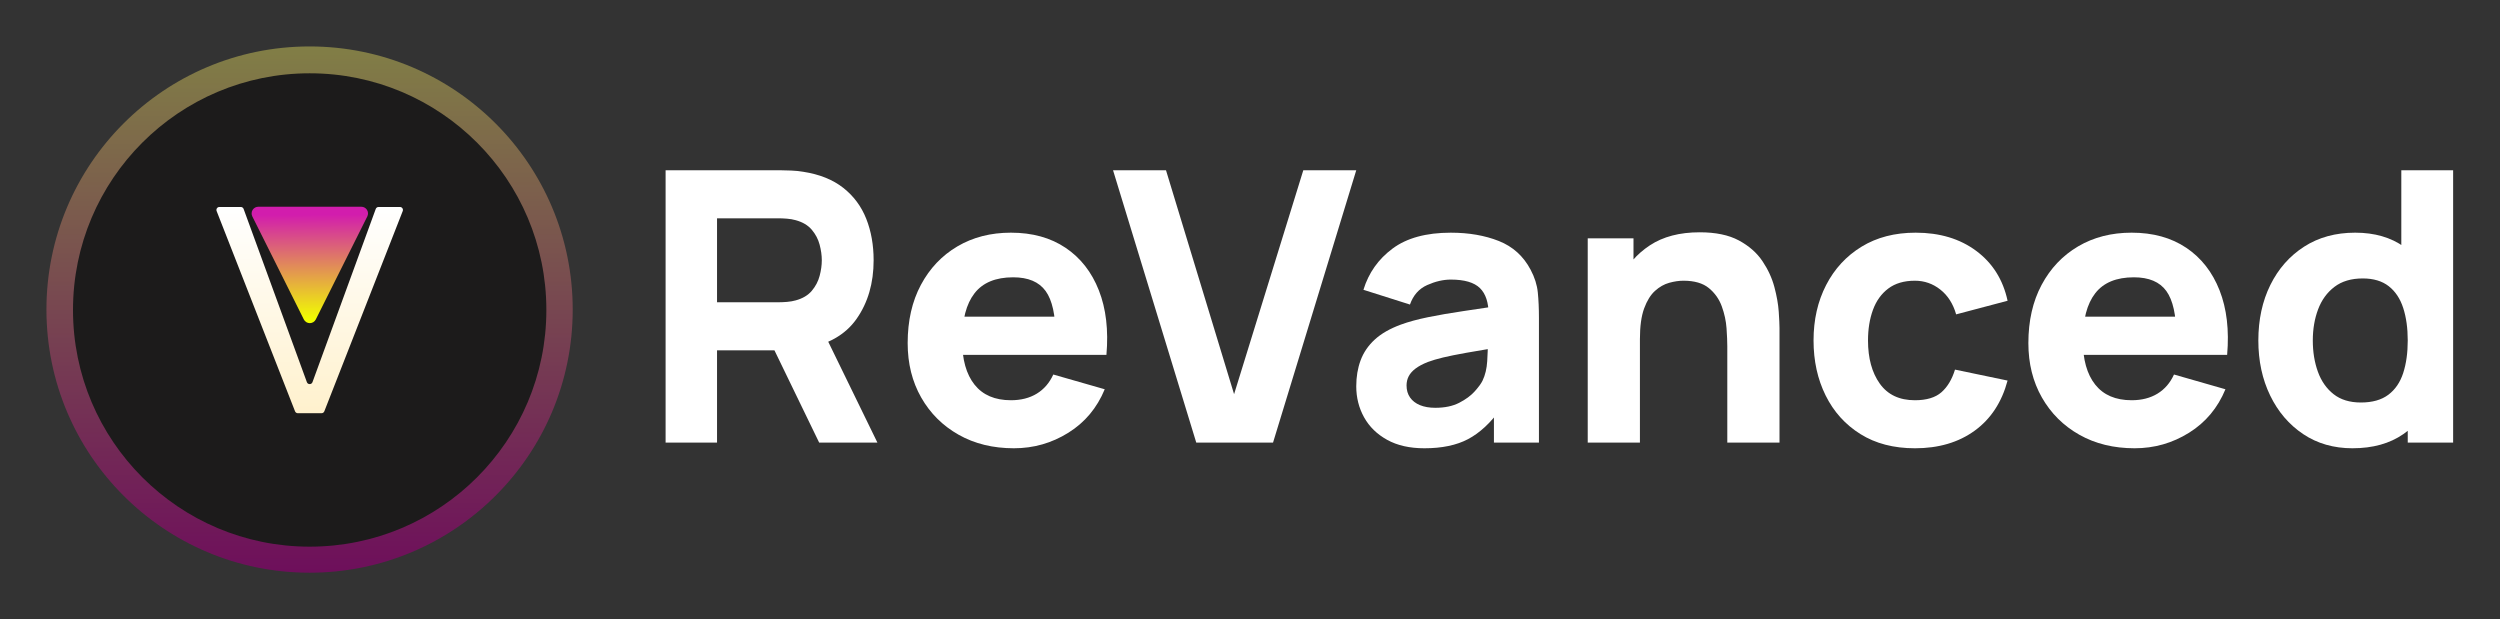 <?xml version="1.0" encoding="UTF-8" standalone="no"?><!DOCTYPE svg PUBLIC "-//W3C//DTD SVG 1.1//EN" "http://www.w3.org/Graphics/SVG/1.1/DTD/svg11.dtd"><svg width="100%" height="100%" viewBox="0 0 38763 9600" version="1.1" xmlns="http://www.w3.org/2000/svg" xmlns:xlink="http://www.w3.org/1999/xlink" xml:space="preserve" xmlns:serif="http://www.serif.com/" style="fill-rule:evenodd;clip-rule:evenodd;stroke-linejoin:round;stroke-miterlimit:2;"><rect x="0" y="0" width="38763" height="9600" fill="#333333" stroke="none"/><clipPath id="_clip1"><rect id="Wordmark" x="10320.2" y="2640" width="27722.3" height="4320"/></clipPath><g clip-path="url(#_clip1)"><path id="Wordmark1" serif:id="Wordmark" d="M10320.2,6862.52l0,-4222.52l1782.84,-0c41.052,-0 96.278,1.466 165.675,4.398c69.398,2.933 131.465,9.286 186.202,19.06c252.178,39.098 458.905,122.18 620.182,249.246c161.277,127.067 280.035,286.877 356.275,479.432c76.24,192.555 114.36,407.101 114.36,643.641c-0,353.831 -87.969,656.347 -263.908,907.548c-175.938,251.2 -451.574,406.124 -826.909,464.77l-351.877,23.458l-985.254,0l0,1430.96l-797.587,-0Zm2381.03,-0l-832.774,-1718.33l821.045,-158.345l914.879,1876.67l-903.15,-0Zm-1583.44,-2175.77l950.067,0c41.052,0 86.014,-1.955 134.886,-5.864c48.871,-3.91 93.833,-11.73 134.885,-23.459c107.518,-29.323 190.6,-78.683 249.246,-148.081c58.646,-69.398 99.21,-146.615 121.691,-231.652c22.481,-85.037 33.721,-165.675 33.721,-241.915c0,-76.24 -11.24,-156.879 -33.721,-241.915c-22.481,-85.037 -63.045,-162.255 -121.691,-231.652c-58.646,-69.398 -141.728,-118.759 -249.246,-148.082c-41.052,-11.729 -86.014,-19.548 -134.885,-23.458c-48.872,-3.91 -93.834,-5.865 -134.886,-5.865l-950.067,0l0,1301.94Z" style="fill:#fff;fill-rule:nonzero;"/><path d="M15721.5,6950.49c-324.508,-0 -610.408,-69.887 -857.699,-209.66c-247.291,-139.773 -440.823,-332.328 -580.596,-577.664c-139.773,-245.336 -209.66,-526.348 -209.66,-843.037c0,-346.012 68.421,-647.062 205.262,-903.15c136.841,-256.088 325.485,-454.996 565.934,-596.724c240.449,-141.728 517.063,-212.592 829.842,-212.592c332.328,0 614.807,78.195 847.436,234.585c232.63,156.389 404.658,376.312 516.086,659.768c111.427,283.456 150.525,616.761 117.292,999.916l-788.79,-0l0,-293.231c0,-322.553 -51.315,-554.694 -153.946,-696.422c-102.631,-141.728 -270.261,-212.592 -502.89,-212.592c-271.727,-0 -471.612,82.593 -599.656,247.78c-128.044,165.186 -192.066,409.056 -192.066,731.609c-0,295.186 64.022,523.417 192.066,684.693c128.044,161.277 316.2,241.916 564.468,241.916c156.39,-0 290.298,-34.211 401.726,-102.631c111.427,-68.421 196.464,-167.141 255.11,-296.163l797.587,228.72c-119.247,289.321 -307.403,514.13 -564.468,674.43c-257.066,160.299 -538.078,240.449 -843.038,240.449Zm-1049.77,-1448.56l0,-592.326l2099.53,0l-0,592.326l-2099.53,-0Z" style="fill:#fff;fill-rule:nonzero;"/><path d="M18548.2,6862.52l-1290.21,-4222.52l821.045,-0l1055.63,3471.85l1073.22,-3471.85l821.045,-0l-1290.21,4222.52l-1190.52,-0Z" style="fill:#fff;fill-rule:nonzero;"/><path d="M22084.6,6950.49c-226.765,-0 -418.831,-43.496 -576.198,-130.488c-157.367,-86.992 -276.614,-203.306 -357.741,-348.944c-81.127,-145.638 -121.691,-306.426 -121.691,-482.364c0,-146.615 22.481,-280.524 67.443,-401.726c44.962,-121.202 117.781,-228.231 218.457,-321.087c100.676,-92.856 236.05,-170.562 406.124,-233.118c117.292,-43.007 257.065,-81.127 419.319,-114.36c162.255,-33.233 346.012,-64.999 551.274,-95.3c205.261,-30.3 431.048,-64.022 677.362,-101.164l-287.366,158.344c-0,-187.667 -44.962,-325.486 -134.886,-413.455c-89.924,-87.969 -240.449,-131.953 -451.575,-131.953c-117.292,-0 -239.471,28.345 -366.538,85.036c-127.066,56.692 -216.013,157.367 -266.839,302.028l-721.347,-228.72c80.149,-261.952 230.674,-475.033 451.575,-639.242c220.9,-164.209 521.95,-246.314 903.149,-246.314c279.546,0 527.815,43.007 744.805,129.022c216.991,86.014 381.2,234.584 492.627,445.71c62.556,117.292 99.699,234.584 111.428,351.876c11.729,117.292 17.594,248.269 17.594,392.929l-0,1935.32l-697.889,-0l0,-650.972l99.699,134.886c-154.435,213.081 -321.088,367.027 -499.958,461.838c-178.871,94.811 -405.147,142.217 -678.828,142.217Zm170.073,-627.513c146.615,-0 270.261,-25.902 370.937,-77.706c100.675,-51.804 180.825,-110.939 240.449,-177.405c59.623,-66.465 100.187,-122.179 121.69,-167.141c41.052,-86.014 65,-186.201 71.842,-300.561c6.842,-114.36 10.263,-209.66 10.263,-285.9l234.584,58.646c-236.539,39.098 -428.116,71.842 -574.732,98.232c-146.615,26.391 -264.884,50.338 -354.808,71.842c-89.924,21.503 -169.096,44.962 -237.517,70.375c-78.195,31.278 -141.239,65 -189.134,101.165c-47.894,36.165 -83.081,75.751 -105.562,118.758c-22.481,43.007 -33.722,90.901 -33.722,143.683c0,72.33 18.083,134.397 54.248,186.201c36.165,51.804 87.48,91.39 153.946,118.758c66.465,27.369 145.637,41.053 237.516,41.053Z" style="fill:#fff;fill-rule:nonzero;"/><path d="M26782.1,6862.52l0,-1495.48c0,-72.331 -3.909,-164.698 -11.729,-277.103c-7.819,-112.405 -32.255,-225.299 -73.307,-338.681c-41.053,-113.383 -108.007,-208.194 -200.863,-284.434c-92.856,-76.24 -224.321,-114.36 -394.395,-114.36c-68.42,0 -141.728,10.752 -219.923,32.256c-78.195,21.503 -151.502,63.044 -219.923,124.623c-68.42,61.578 -124.623,151.991 -168.607,271.238c-43.985,119.247 -65.977,277.591 -65.977,475.033l-457.439,-216.99c-0,-250.224 50.826,-484.808 152.479,-703.753c101.654,-218.946 254.622,-395.861 458.906,-530.747c204.284,-134.886 461.838,-202.329 772.662,-202.329c248.268,-0 450.597,42.029 606.987,126.089c156.39,84.059 278.08,190.599 365.072,319.621c86.991,129.021 149.059,263.418 186.201,403.192c37.143,139.773 59.624,267.328 67.443,382.665c7.82,115.338 11.729,199.397 11.729,252.178l0,1776.98l-809.316,-0Zm-2164.04,-0l0,-3166.89l709.618,0l-0,1049.77l99.698,0l0,2117.12l-809.316,-0Z" style="fill:#fff;fill-rule:nonzero;"/><path d="M29691,6950.49c-328.418,-0 -609.919,-73.308 -844.504,-219.923c-234.584,-146.615 -414.432,-346.012 -539.544,-598.19c-125.111,-252.178 -187.667,-536.612 -187.667,-853.301c-0,-320.598 64.999,-606.986 194.998,-859.165c129.999,-252.178 313.268,-450.597 549.807,-595.257c236.539,-144.661 516.086,-216.991 838.639,-216.991c373.38,0 686.648,94.323 939.803,282.968c253.156,188.644 414.921,446.198 485.297,772.662l-797.587,211.126c-46.917,-164.209 -128.533,-292.253 -244.847,-384.132c-116.315,-91.879 -247.78,-137.819 -394.395,-137.819c-168.119,0 -305.937,40.564 -413.455,121.691c-107.518,81.127 -186.69,191.577 -237.517,331.35c-50.826,139.774 -76.239,297.629 -76.239,473.567c-0,275.637 61.089,498.981 183.269,670.032c122.179,171.051 303.493,256.577 543.942,256.577c179.848,-0 316.689,-41.053 410.522,-123.157c93.834,-82.105 164.209,-199.397 211.126,-351.877l815.181,170.074c-89.924,336.237 -259.998,595.258 -510.221,777.06c-250.223,181.803 -559.093,272.705 -926.608,272.705Z" style="fill:#fff;fill-rule:nonzero;"/><path d="M33098.3,6950.49c-324.508,-0 -610.408,-69.887 -857.699,-209.66c-247.291,-139.773 -440.823,-332.328 -580.596,-577.664c-139.773,-245.336 -209.66,-526.348 -209.66,-843.037c0,-346.012 68.421,-647.062 205.261,-903.15c136.841,-256.088 325.486,-454.996 565.935,-596.724c240.449,-141.728 517.063,-212.592 829.842,-212.592c332.328,0 614.807,78.195 847.436,234.585c232.629,156.389 404.658,376.312 516.085,659.768c111.428,283.456 150.525,616.761 117.293,999.916l-788.79,-0l-0,-293.231c-0,-322.553 -51.315,-554.694 -153.946,-696.422c-102.631,-141.728 -270.261,-212.592 -502.89,-212.592c-271.727,-0 -471.612,82.593 -599.656,247.78c-128.044,165.186 -192.066,409.056 -192.066,731.609c-0,295.186 64.022,523.417 192.066,684.693c128.044,161.277 316.2,241.916 564.468,241.916c156.39,-0 290.298,-34.211 401.726,-102.631c111.427,-68.421 196.464,-167.141 255.11,-296.163l797.587,228.72c-119.247,289.321 -307.403,514.13 -564.469,674.43c-257.065,160.299 -538.077,240.449 -843.037,240.449Zm-1049.77,-1448.56l0,-592.326l2099.53,0l-0,592.326l-2099.53,-0Z" style="fill:#fff;fill-rule:nonzero;"/><path d="M36476.3,6950.49c-291.275,-0 -546.386,-73.308 -765.331,-219.923c-218.946,-146.615 -389.508,-346.012 -511.687,-598.19c-122.18,-252.178 -183.269,-536.612 -183.269,-853.301c-0,-322.553 62.067,-609.43 186.201,-860.631c124.134,-251.2 298.606,-449.131 523.416,-593.791c224.81,-144.661 488.718,-216.991 791.722,-216.991c301.05,0 554.206,73.308 759.467,219.923c205.261,146.615 360.673,346.012 466.236,598.19c105.563,252.178 158.345,536.612 158.345,853.3c-0,316.689 -53.27,601.123 -159.811,853.301c-106.54,252.178 -265.373,451.575 -476.499,598.19c-211.126,146.615 -474.056,219.923 -788.79,219.923Zm129.021,-709.618c177.894,0 320.11,-40.075 426.651,-120.224c106.54,-80.15 183.269,-192.555 230.186,-337.215c46.916,-144.661 70.375,-312.779 70.375,-504.357c-0,-191.577 -23.459,-359.695 -70.375,-504.356c-46.917,-144.66 -121.691,-257.065 -224.322,-337.215c-102.63,-80.149 -237.028,-120.224 -403.192,-120.224c-177.893,-0 -324.019,43.496 -438.379,130.487c-114.36,86.992 -198.908,203.307 -253.644,348.945c-54.737,145.637 -82.105,306.425 -82.105,482.363c0,177.894 26.391,339.659 79.172,485.297c52.782,145.638 133.909,261.464 243.382,347.478c109.472,86.014 250.223,129.021 422.251,129.021Zm727.212,621.649l-0,-2169.91l-99.699,-0l0,-2052.61l803.452,-0l-0,4222.52l-703.753,-0Z" style="fill:#fff;fill-rule:nonzero;"/></g><circle id="Mask" cx="4800" cy="4800" r="4080" style="fill:none;"/><clipPath id="_clip2"><circle cx="4800" cy="4800" r="4080"/></clipPath><g clip-path="url(#_clip2)"><g id="Logo"><rect id="Background" x="720" y="720" width="8160" height="8160" style="fill:url(#_Linear3);"/><circle id="Fill" cx="4801.63" cy="4806.27" r="3669.84" style="fill:#1c1b1b;"/><g id="Shape"><path id="Arc" d="M5869.58,3209.18c-19.448,0 -36.822,12.151 -43.495,30.418l-980.959,2685.65c-14.811,40.558 -72.178,40.558 -86.989,0l-980.96,-2685.65c-6.672,-18.267 -24.05,-30.418 -43.494,-30.418l-331.781,0c-32.618,0 -55.012,32.819 -43.12,63.189l1215.83,3105.25c6.949,17.744 24.06,29.423 43.121,29.423l367.799,-0c19.057,-0 36.168,-11.679 43.116,-29.423l1215.83,-3105.25c11.891,-30.37 -10.506,-63.189 -43.116,-63.189l-331.785,0Z" style="fill:url(#_Linear4);fill-rule:nonzero;"/><path id="Diamond" d="M4896.5,4953.17c-17.566,35.131 -53.473,57.324 -92.752,57.324c-39.279,-0 -75.186,-22.193 -92.752,-57.324c-190.835,-381.669 -624.144,-1248.29 -798.794,-1597.59c-16.073,-32.146 -14.355,-70.322 4.54,-100.894c18.895,-30.573 52.272,-49.182 88.212,-49.182c365.842,0 1231.75,0 1597.59,0c35.94,-0 69.317,18.609 88.212,49.182c18.895,30.572 20.613,68.748 4.54,100.894c-174.65,349.299 -607.96,1215.92 -798.794,1597.59Z" style="fill:url(#_Linear5);"/></g></g></g><defs><linearGradient id="_Linear3" x1="0" y1="0" x2="1" y2="0" gradientUnits="userSpaceOnUse" gradientTransform="matrix(4.99605e-13,8159.18,-8159.18,4.99605e-13,4800,720.825)"><stop offset="0" style="stop-color:#817e46;stop-opacity:1"/><stop offset="1" style="stop-color:#6e0f5b;stop-opacity:1"/></linearGradient><linearGradient id="_Linear4" x1="0" y1="0" x2="1" y2="0" gradientUnits="userSpaceOnUse" gradientTransform="matrix(0,-3197.86,3197.86,-0,4801.63,6407.03)"><stop offset="0" style="stop-color:#fff1cd;stop-opacity:1"/><stop offset="1" style="stop-color:#fff;stop-opacity:1"/></linearGradient><linearGradient id="_Linear5" x1="0" y1="0" x2="1" y2="0" gradientUnits="userSpaceOnUse" gradientTransform="matrix(11.806,1629.17,-1629.17,11.806,4790.06,3330.49)"><stop offset="0" style="stop-color:#d21dad;stop-opacity:1"/><stop offset="1" style="stop-color:#f1ff00;stop-opacity:1"/></linearGradient></defs></svg>